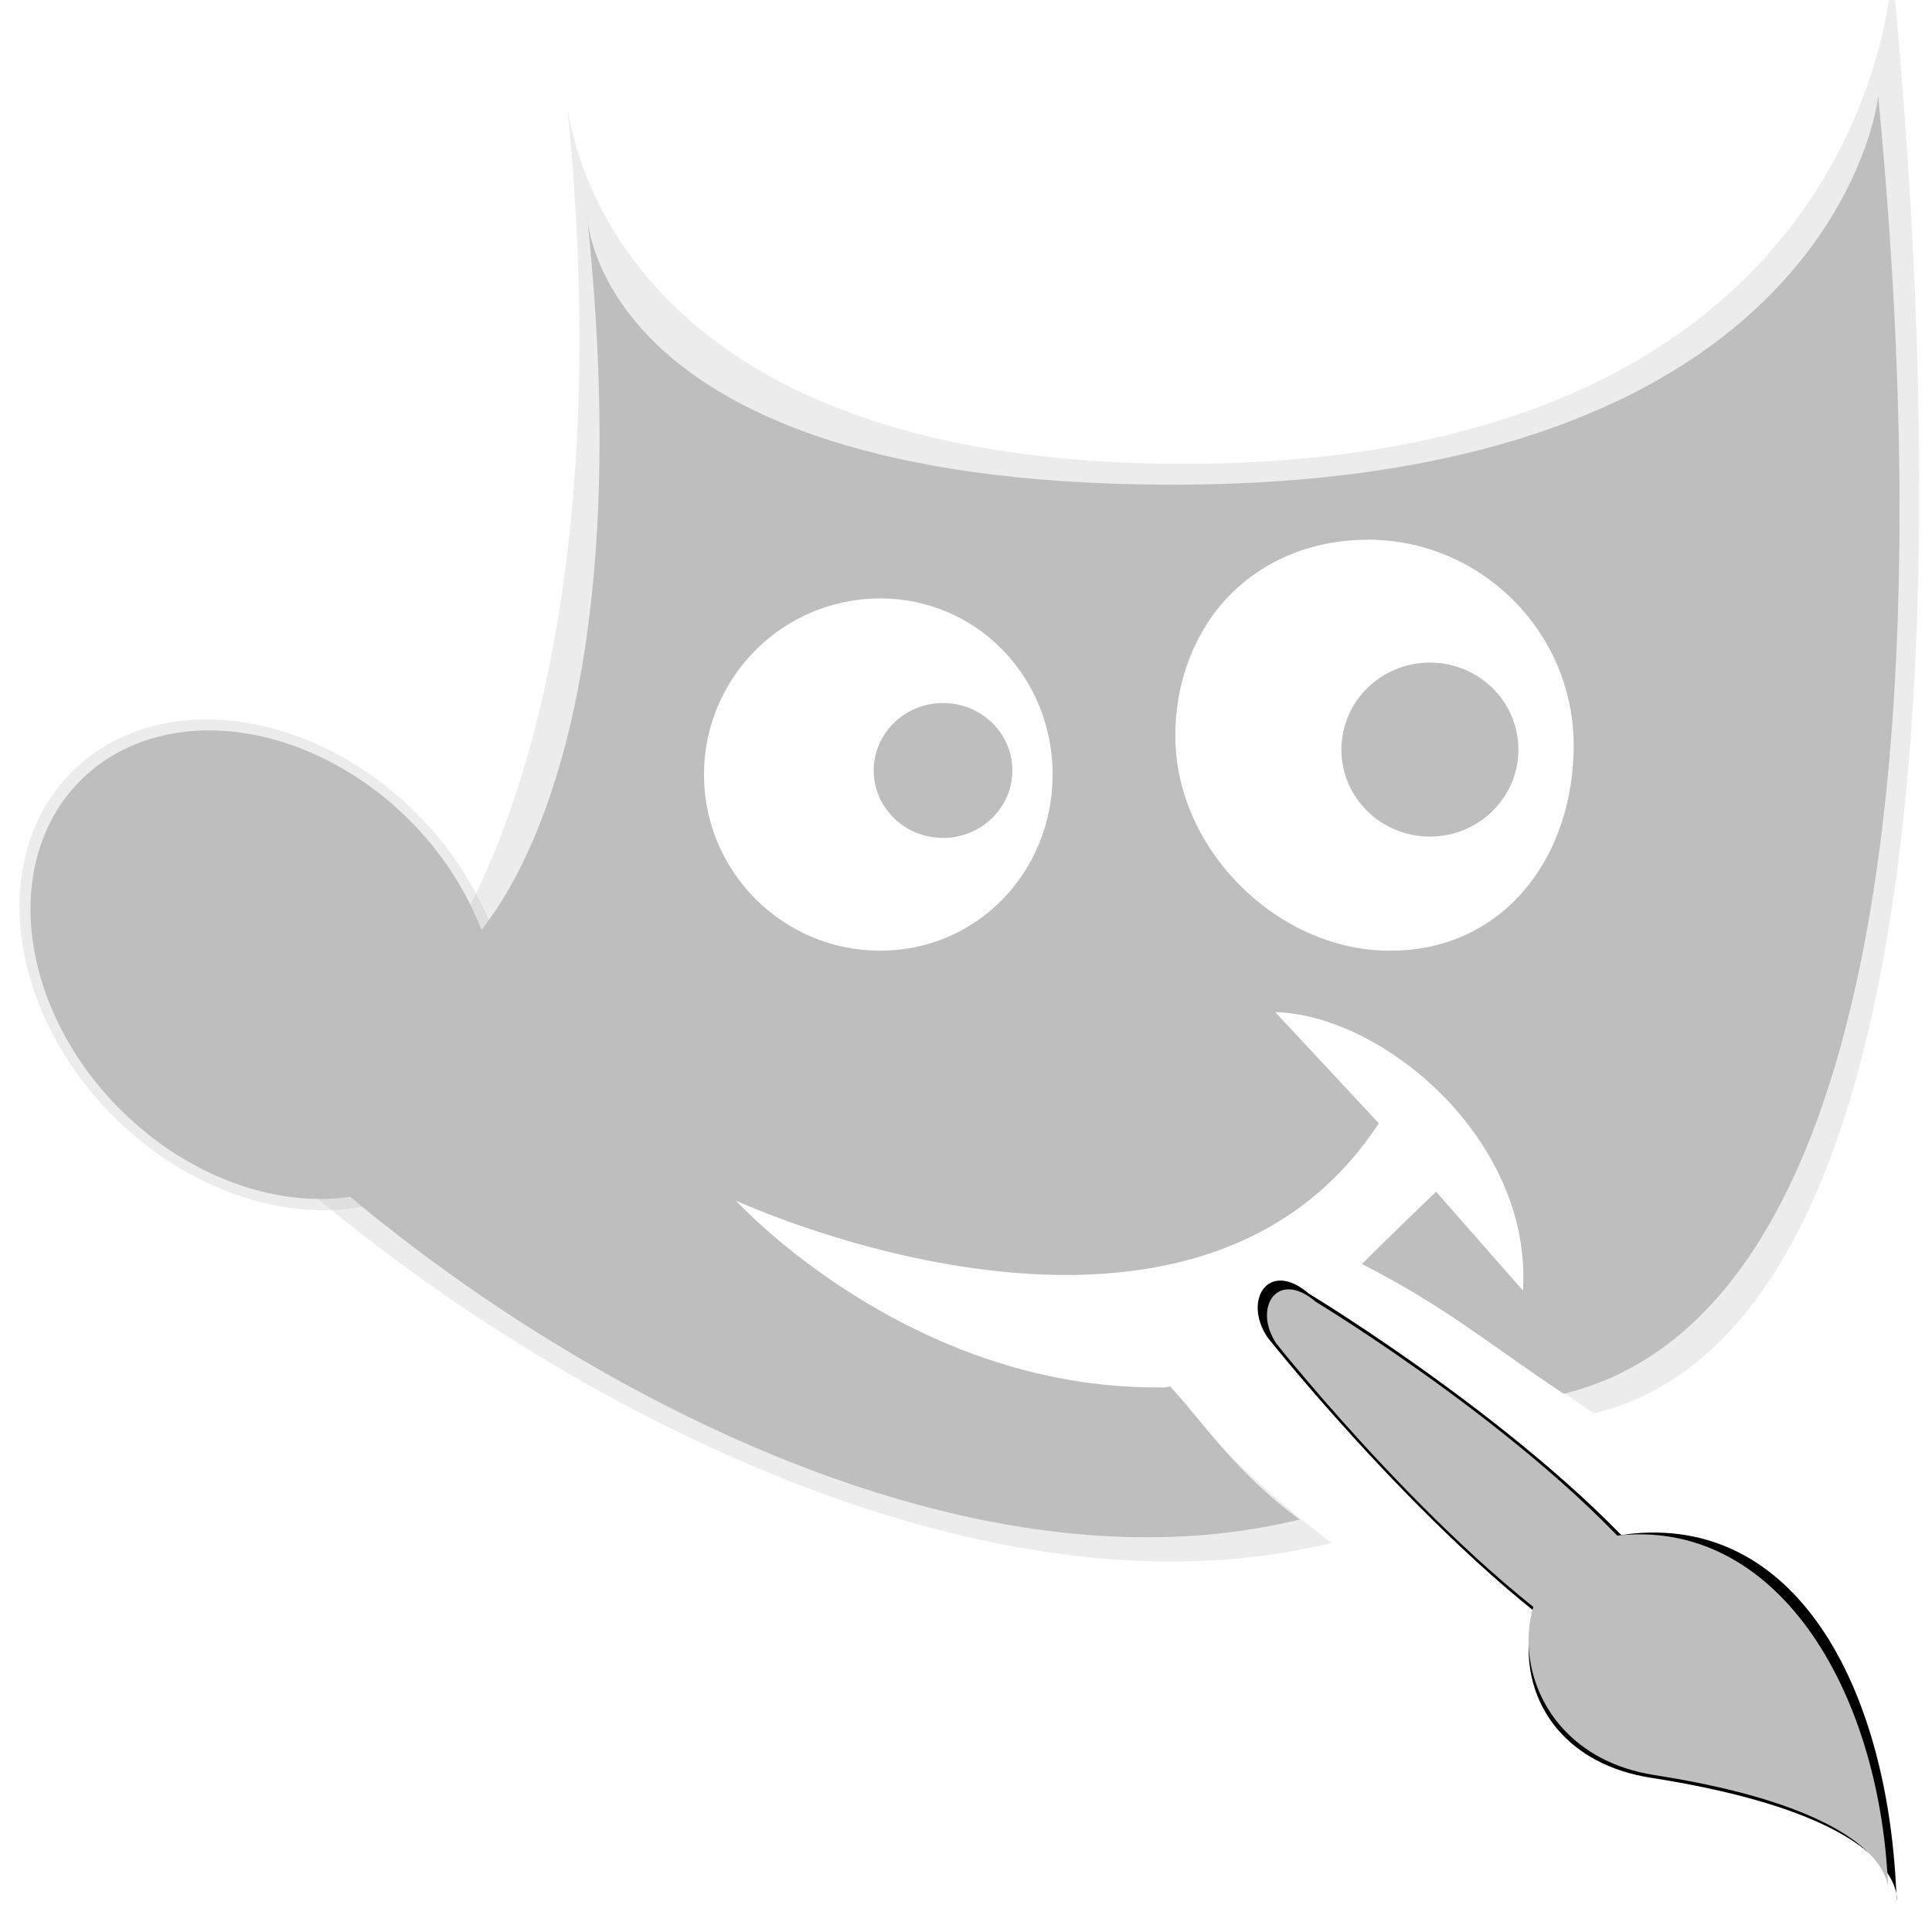 <?xml version="1.0" encoding="UTF-8" standalone="no"?>
<svg
   xmlns:osb="http://www.openswatchbook.org/uri/2009/osb"
   xmlns:dc="http://purl.org/dc/elements/1.1/"
   xmlns:cc="http://creativecommons.org/ns#"
   xmlns:rdf="http://www.w3.org/1999/02/22-rdf-syntax-ns#"
   xmlns:svg="http://www.w3.org/2000/svg"
   xmlns="http://www.w3.org/2000/svg"
   xmlns:xlink="http://www.w3.org/1999/xlink"
   xmlns:sodipodi="http://sodipodi.sourceforge.net/DTD/sodipodi-0.dtd"
   xmlns:inkscape="http://www.inkscape.org/namespaces/inkscape"
   viewBox="0 0 16 16"
   id="svg7384"
   height="16"
   width="16"
   version="1.1"
   inkscape:version="0.91 r13725"
   sodipodi:docname="gimp-wilber-outline.svg">
  <sodipodi:namedview
     pagecolor="#ffffff"
     bordercolor="#666666"
     borderopacity="1"
     objecttolerance="10"
     gridtolerance="10"
     guidetolerance="10"
     inkscape:pageopacity="0"
     inkscape:pageshadow="2"
     inkscape:window-width="501"
     inkscape:window-height="405"
     id="namedview1518"
     showgrid="false"
     inkscape:zoom="14.749998"
     inkscape:cx="-531.38037"
     inkscape:cy="333.08717"
     inkscape:window-x="0"
     inkscape:window-y="27"
     inkscape:window-maximized="0"
     inkscape:current-layer="svg7384" />
  <defs
     id="defs7386">
    <linearGradient
       osb:paint="solid"
       id="linearGradient8074">
      <stop
         id="stop8072"
         offset="0"
         style="stop-color:#be00be;stop-opacity:1;" />
    </linearGradient>
    <linearGradient
       osb:paint="solid"
       id="linearGradient7561">
      <stop
         id="stop7558"
         offset="0"
         style="stop-color:#a5a5a5;stop-opacity:1;" />
    </linearGradient>
    <linearGradient
       osb:paint="solid"
       id="linearGradient7548">
      <stop
         id="stop7546"
         offset="0"
         style="stop-color:#ebebeb;stop-opacity:1;" />
    </linearGradient>
    <linearGradient
       osb:paint="solid"
       id="linearGradient7542">
      <stop
         id="stop7538"
         offset="0"
         style="stop-color:#c9c9c9;stop-opacity:1;" />
    </linearGradient>
    <linearGradient
       gradientTransform="matrix(0,-735328.32,170712.69,0,2464326300,577972450)"
       osb:paint="solid"
       id="linearGradient19282">
      <stop
         id="stop19284"
         offset="0"
         style="stop-color:#b4b4b4;stop-opacity:1;" />
    </linearGradient>
    <linearGradient
       gradientTransform="matrix(0.347,0,0,0.306,-296.093,277.034)"
       osb:paint="solid"
       id="linearGradient19282-4">
      <stop
         id="stop19284-0"
         offset="0"
         style="stop-color:#bebebe;stop-opacity:1;" />
    </linearGradient>
    <linearGradient
       gradientTransform="translate(397.64,263.994)"
       gradientUnits="userSpaceOnUse"
       y2="303.296"
       x2="311.282"
       y1="303.296"
       x1="307.403"
       id="linearGradient7690"
       xlink:href="#linearGradient19282-4" />
    <linearGradient
       gradientTransform="translate(537.897,357.111)"
       gradientUnits="userSpaceOnUse"
       y2="1039.79"
       x2="11.088"
       y1="1039.79"
       x1="9.534"
       id="linearGradient7692"
       xlink:href="#linearGradient19282-4" />
    <linearGradient
       gradientTransform="translate(537.897,357.111)"
       gradientUnits="userSpaceOnUse"
       y2="1039.556"
       x2="16.759"
       y1="1039.556"
       x1="14.775"
       id="linearGradient7694"
       xlink:href="#linearGradient19282-4" />
    <linearGradient
       gradientTransform="translate(537.897,357.111)"
       gradientUnits="userSpaceOnUse"
       y2="1047.67"
       x2="18.373"
       y1="1047.67"
       x1="13.942"
       id="linearGradient7696"
       xlink:href="#linearGradient19282-4" />
    <linearGradient
       gradientTransform="translate(537.897,357.111)"
       gradientUnits="userSpaceOnUse"
       y2="1050.355"
       x2="20.905"
       y1="1050.355"
       x1="16.873"
       id="linearGradient7698"
       xlink:href="#linearGradient19282-4" />
    <linearGradient
       gradientTransform="translate(537.897,357.111)"
       gradientUnits="userSpaceOnUse"
       y2="1040.312"
       x2="21.027"
       y1="1040.312"
       x1="1.752"
       id="linearGradient7700"
       xlink:href="#linearGradient19282-4" />
    <linearGradient
       gradientTransform="translate(537.897,357.111)"
       gradientUnits="userSpaceOnUse"
       y2="1039.733"
       x2="21.252"
       y1="1039.733"
       x1="1.4"
       id="linearGradient7706"
       xlink:href="#linearGradient19282-4" />
    <linearGradient
       gradientTransform="translate(397.64,263.994)"
       gradientUnits="userSpaceOnUse"
       y2="303.297"
       x2="311.376"
       y1="303.297"
       x1="307.311"
       id="linearGradient7712"
       xlink:href="#linearGradient19282-4" />
  </defs>
  <g
     transform="translate(60.171,-96.962)"
     style="display:inline"
     id="stock">
    <g
       transform="translate(81.569,-387.042)"
       id="gimp-wilber-outline"
       style="display:inline">
      <rect
         style="opacity:1;fill:none;fill-opacity:1;fill-rule:nonzero;stroke:none;stroke-width:0.2;stroke-miterlimit:4;stroke-dasharray:none;stroke-opacity:1"
         id="rect6639-50"
         width="16"
         height="16"
         x="-141.741"
         y="484.005" />
      <g
         id="g4277"
         transform="matrix(0.739,0,0,0.739,-141.55,-278.02)">
        <path
           id="path7023-7"
           transform="matrix(1.353,0,0,1.353,-415.831,631.607)"
           d="m 308.936,301.266 a 2.261,1.775 45.007 0 0 -0.57,0.068 2.261,1.775 45.007 0 0 -0.805,2.488 2.261,1.775 45.007 0 0 2.76,1.438 2.261,1.775 45.007 0 0 0.805,-2.49 2.261,1.775 45.007 0 0 -2.189,-1.504 z"
           style="display:inline;overflow:visible;visibility:visible;opacity:0.3;fill:url(#linearGradient7712);fill-opacity:1;fill-rule:evenodd;stroke:none;stroke-width:1.556;marker:none;enable-background:new"
           inkscape:connector-curvature="0" />
        <path
           id="path7016-0"
           d="m 20.948,1030.81 c 0,0 -0.155,5.586 -8.034,5.543 -6.689,-0.037 -6.831,-4.168 -6.831,-4.168 0.728,6.875 -1.375,9.624 -1.375,9.624 0,0 -0.15,0.984 -3.308,0.816 1.672,2.385 8.161,7.074 13.269,5.821 -0.747,-0.553 -1.24,-1.064 -1.669,-1.535 -0.114,0.016 -0.011,0.01 -0.129,0.011 -2.956,0.014 -5.39,-2.78 -5.39,-2.78 0,0 5.504,2.974 7.71,-0.399 l -1.16,-1.246 c 1.253,0.03 2.884,1.344 2.777,3.122 -0.748,-0.85 -0.672,-0.759 -0.672,-0.759 0,0 -0.291,0.255 -0.721,0.681 0.986,0.506 1.289,0.853 2.191,1.454 3.855,-0.94 4.007,-9.28 3.342,-16.185 z m -5.628,6.187 c 1.32,0 2.406,1.082 2.406,2.406 0,1.324 -1.086,2.406 -2.406,2.406 -1.32,0 -2.406,-1.082 -2.406,-2.406 0,-1.324 1.086,-2.406 2.406,-2.406 z m -5.714,0.687 c 1.136,0 2.019,0.923 2.019,2.062 0,1.139 -0.884,2.062 -2.019,2.062 -1.136,0 -2.062,-0.923 -2.062,-2.062 0,-1.139 0.927,-2.062 2.062,-2.062 z"
           style="display:inline;overflow:visible;visibility:visible;opacity:0.3;fill:url(#linearGradient7706);fill-opacity:1;fill-rule:evenodd;stroke:none;stroke-width:0.674;marker:none;enable-background:new"
           inkscape:connector-curvature="0" />
        <rect
           y="1031.364"
           x="2.2805268e-06"
           height="20.998"
           width="20.997"
           id="rect5139-5"
           style="fill:none;stroke:none" />
        <path
           id="path7016-2"
           d="m 20.79,1032.242 c 0,0 -0.477,4.387 -8.017,4.345 -6.402,-0.035 -6.453,-3.035 -6.453,-3.035 0.697,6.58 -1.4,8.258 -1.4,8.258 0,0 -0.143,0.942 -3.166,0.781 1.6,2.282 7.662,6.792 12.552,5.593 -0.715,-0.529 -1.038,-1.039 -1.449,-1.491 -0.109,0.015 -0.011,0.011 -0.123,0.011 -2.829,0.014 -4.744,-2.094 -4.744,-2.094 0,0 5.093,2.362 7.204,-0.866 l -1.16,-1.246 c 1.199,0.03 2.879,1.42 2.777,3.122 -0.716,-0.814 -0.974,-1.11 -0.974,-1.11 0,0 -0.42,0.402 -0.832,0.81 0.944,0.484 1.397,0.879 2.261,1.455 3.69,-0.899 4.163,-7.923 3.526,-14.531 z m -5.715,4.962 c 1.263,0 2.303,1.036 2.303,2.303 0,1.267 -0.794,2.303 -2.058,2.303 -1.263,0 -2.406,-1.139 -2.406,-2.406 0,-1.267 0.898,-2.2 2.161,-2.2 z m -5.469,0.658 c 1.087,0 1.933,0.884 1.933,1.974 0,1.09 -0.846,1.974 -1.933,1.974 -1.087,0 -1.974,-0.884 -1.974,-1.974 0,-1.09 0.887,-1.974 1.974,-1.974 z"
           style="display:inline;overflow:visible;visibility:visible;fill:url(#linearGradient7700);fill-opacity:1;fill-rule:evenodd;stroke:none;stroke-width:0.674;marker:none;enable-background:new"
           inkscape:connector-curvature="0" />
        <path
           id="path5373-0"
           d="m 10.311,1039.034 c -0.429,0 -0.777,0.339 -0.777,0.756 0,0.418 0.348,0.756 0.777,0.756 0.429,0 0.777,-0.339 0.777,-0.756 0,-0.418 -0.348,-0.756 -0.777,-0.756 z"
           style="fill:url(#linearGradient7692);fill-opacity:1;stroke:none"
           inkscape:connector-curvature="0" />
        <ellipse
           ry="0.975"
           rx="0.992"
           cy="1039.556"
           cx="15.767"
           id="path5375-8"
           style="fill:url(#linearGradient7694);fill-opacity:1;stroke:none" />
        <path
           id="path7023-0"
           transform="matrix(1.353,0,0,1.353,-415.831,631.607)"
           d="m 308.953,301.357 a 2.158,1.694 45.007 0 0 -0.543,0.065 2.158,1.694 45.007 0 0 -0.768,2.377 2.158,1.694 45.007 0 0 2.633,1.371 2.158,1.694 45.007 0 0 0.768,-2.377 2.158,1.694 45.007 0 0 -2.09,-1.436 z"
           style="display:inline;overflow:visible;visibility:visible;fill:url(#linearGradient7690);fill-opacity:1;fill-rule:evenodd;stroke:none;stroke-width:1.556;marker:none;enable-background:new"
           inkscape:connector-curvature="0" />
        <path
           style="display:inline;overflow:visible;visibility:visible;fill:#000000;fill-opacity:1;fill-rule:nonzero;stroke:none;stroke-width:0.274;marker:none"
           d="m 17.812,1049.834 0.667,-0.832 c -1.307,-1.682 -4.069,-3.35 -4.069,-3.35 -0.454,-0.388 -0.742,0.075 -0.463,0.491 0,0 2.071,2.611 3.866,3.692 z"
           id="path6937-8"
           inkscape:connector-curvature="0" />
        <path
           style="display:inline;overflow:visible;visibility:visible;fill:url(#linearGradient7696);fill-opacity:1;fill-rule:nonzero;stroke:none;stroke-width:0.274;marker:none"
           d="m 17.736,1049.736 0.636,-0.794 c -1.248,-1.605 -3.884,-3.198 -3.884,-3.198 -0.434,-0.371 -0.708,0.072 -0.442,0.468 0,0 1.977,2.492 3.69,3.524 z"
           id="path6937-7"
           inkscape:connector-curvature="0" />
        <path
           style="display:inline;overflow:visible;visibility:visible;fill:#000000;fill-opacity:1;fill-rule:nonzero;stroke:none;stroke-width:0.5;stroke-miterlimit:4;stroke-dasharray:none;marker:none"
           d="m 20.997,1052.454 c -0.074,-2.295 -1.065,-4.282 -2.942,-4.114 -1.513,0.136 -1.7,2.443 0.193,2.739 2.888,0.452 2.75,1.375 2.75,1.375 z"
           id="path7040-5"
           inkscape:connector-curvature="0" />
        <path
           style="display:inline;overflow:visible;visibility:visible;fill:url(#linearGradient7698);fill-opacity:1;fill-rule:nonzero;stroke:none;stroke-width:0.2;marker:none"
           d="m 20.904,1052.36 c -0.07,-2.191 -1.199,-4.161 -2.991,-4.001 -1.444,0.129 -1.441,2.405 0.366,2.688 2.757,0.432 2.625,1.312 2.625,1.312 z"
           id="path7040-1"
           inkscape:connector-curvature="0" />
      </g>
    </g>
  </g>
</svg>
